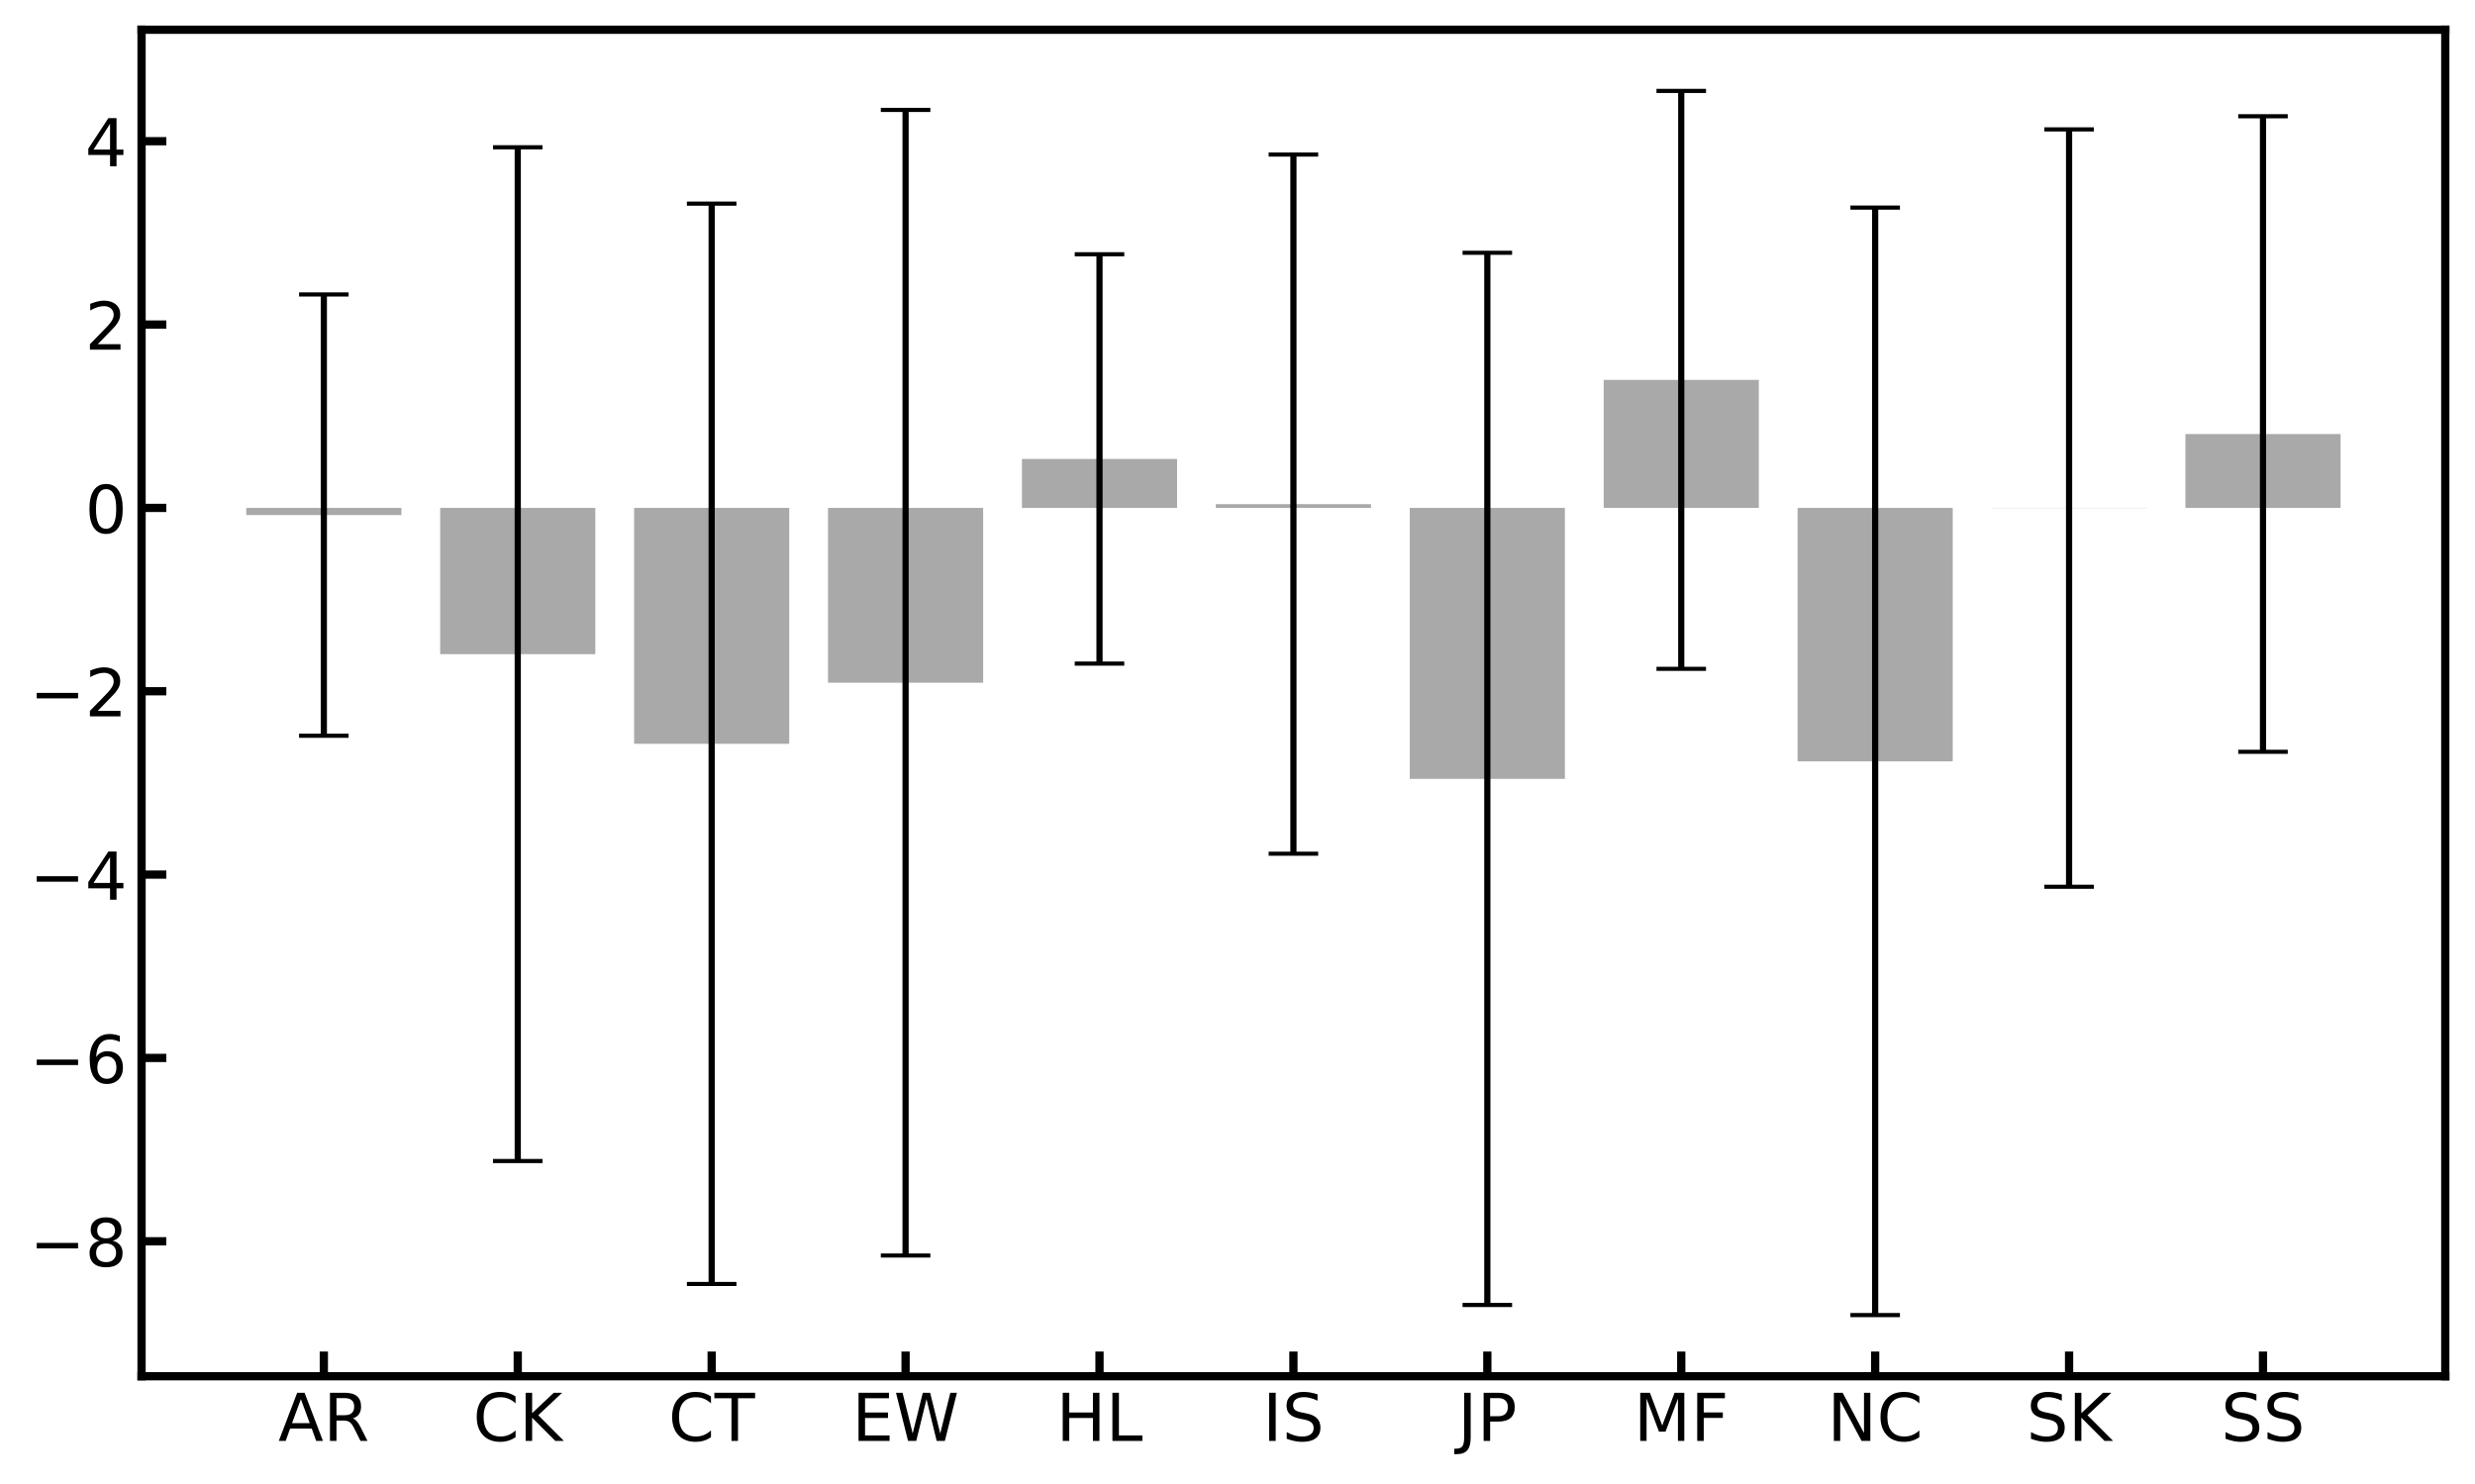 <?xml version="1.0" encoding="utf-8" standalone="no"?>
<!DOCTYPE svg PUBLIC "-//W3C//DTD SVG 1.1//EN"
  "http://www.w3.org/Graphics/SVG/1.1/DTD/svg11.dtd">
<!-- Created with matplotlib (https://matplotlib.org/) -->
<svg height="359.545pt" version="1.1" viewBox="0 0 599.487 359.545" width="599.487pt" xmlns="http://www.w3.org/2000/svg" xmlns:xlink="http://www.w3.org/1999/xlink">
 <defs>
  <style type="text/css">
*{stroke-linecap:butt;stroke-linejoin:round;}
  </style>
 </defs>
 <g id="figure_1">
  <g id="patch_1">
   <path d="M 0 359.545 
L 599.487 359.545 
L 599.487 0 
L 0 0 
z
" style="fill:#ffffff;"/>
  </g>
  <g id="axes_1">
   <g id="patch_2">
    <path d="M 34.288 333.36 
L 592.288 333.36 
L 592.288 7.2 
L 34.288 7.2 
z
" style="fill:#ffffff;"/>
   </g>
   <g id="patch_3">
    <path clip-path="url(#pd45d01b9cd)" d="M 59.651 123.024 
L 97.227 123.024 
L 97.227 124.764 
L 59.651 124.764 
z
" style="fill:#a9a9a9;"/>
   </g>
   <g id="patch_4">
    <path clip-path="url(#pd45d01b9cd)" d="M 106.621 123.024 
L 144.197 123.024 
L 144.197 158.449 
L 106.621 158.449 
z
" style="fill:#a9a9a9;"/>
   </g>
   <g id="patch_5">
    <path clip-path="url(#pd45d01b9cd)" d="M 153.591 123.024 
L 191.166 123.024 
L 191.166 180.165 
L 153.591 180.165 
z
" style="fill:#a9a9a9;"/>
   </g>
   <g id="patch_6">
    <path clip-path="url(#pd45d01b9cd)" d="M 200.56 123.024 
L 238.136 123.024 
L 238.136 165.368 
L 200.56 165.368 
z
" style="fill:#a9a9a9;"/>
   </g>
   <g id="patch_7">
    <path clip-path="url(#pd45d01b9cd)" d="M 247.53 123.024 
L 285.106 123.024 
L 285.106 111.161 
L 247.53 111.161 
z
" style="fill:#a9a9a9;"/>
   </g>
   <g id="patch_8">
    <path clip-path="url(#pd45d01b9cd)" d="M 294.5 123.024 
L 332.075 123.024 
L 332.075 122.111 
L 294.5 122.111 
z
" style="fill:#a9a9a9;"/>
   </g>
   <g id="patch_9">
    <path clip-path="url(#pd45d01b9cd)" d="M 341.469 123.024 
L 379.045 123.024 
L 379.045 188.66 
L 341.469 188.66 
z
" style="fill:#a9a9a9;"/>
   </g>
   <g id="patch_10">
    <path clip-path="url(#pd45d01b9cd)" d="M 388.439 123.024 
L 426.015 123.024 
L 426.015 92.017 
L 388.439 92.017 
z
" style="fill:#a9a9a9;"/>
   </g>
   <g id="patch_11">
    <path clip-path="url(#pd45d01b9cd)" d="M 435.409 123.024 
L 472.984 123.024 
L 472.984 184.411 
L 435.409 184.411 
z
" style="fill:#a9a9a9;"/>
   </g>
   <g id="patch_12">
    <path clip-path="url(#pd45d01b9cd)" d="M 482.378 123.024 
L 519.954 123.024 
L 519.954 123.065 
L 482.378 123.065 
z
" style="fill:#a9a9a9;"/>
   </g>
   <g id="patch_13">
    <path clip-path="url(#pd45d01b9cd)" d="M 529.348 123.024 
L 566.924 123.024 
L 566.924 105.13 
L 529.348 105.13 
z
" style="fill:#a9a9a9;"/>
   </g>
   <g id="matplotlib.axis_1">
    <g id="xtick_1">
     <g id="line2d_1">
      <defs>
       <path d="M 0 0 
L 0 -6 
" id="mb43aba4546" style="stroke:#000000;stroke-width:2;"/>
      </defs>
      <g>
       <use style="stroke:#000000;stroke-width:2;" x="78.439" xlink:href="#mb43aba4546" y="333.36"/>
      </g>
     </g>
     <g id="text_1">
      <!-- AR -->
      <defs>
       <path d="M 34.188 63.188 
L 20.797 26.906 
L 47.609 26.906 
z
M 28.609 72.906 
L 39.797 72.906 
L 67.578 0 
L 57.328 0 
L 50.688 18.703 
L 17.828 18.703 
L 11.188 0 
L 0.781 0 
z
" id="DejaVuSans-65"/>
       <path d="M 44.391 34.188 
Q 47.562 33.109 50.562 29.594 
Q 53.562 26.078 56.594 19.922 
L 66.609 0 
L 56 0 
L 46.688 18.703 
Q 43.062 26.031 39.672 28.422 
Q 36.281 30.812 30.422 30.812 
L 19.672 30.812 
L 19.672 0 
L 9.812 0 
L 9.812 72.906 
L 32.078 72.906 
Q 44.578 72.906 50.734 67.672 
Q 56.891 62.453 56.891 51.906 
Q 56.891 45.016 53.688 40.469 
Q 50.484 35.938 44.391 34.188 
z
M 19.672 64.797 
L 19.672 38.922 
L 32.078 38.922 
Q 39.203 38.922 42.844 42.219 
Q 46.484 45.516 46.484 51.906 
Q 46.484 58.297 42.844 61.547 
Q 39.203 64.797 32.078 64.797 
z
" id="DejaVuSans-82"/>
      </defs>
      <g transform="translate(67.408 349.017)scale(0.16 -0.16)">
       <use xlink:href="#DejaVuSans-65"/>
       <use x="68.408" xlink:href="#DejaVuSans-82"/>
      </g>
     </g>
    </g>
    <g id="xtick_2">
     <g id="line2d_2">
      <g>
       <use style="stroke:#000000;stroke-width:2;" x="125.409" xlink:href="#mb43aba4546" y="333.36"/>
      </g>
     </g>
     <g id="text_2">
      <!-- CK -->
      <defs>
       <path d="M 64.406 67.281 
L 64.406 56.891 
Q 59.422 61.531 53.781 63.812 
Q 48.141 66.109 41.797 66.109 
Q 29.297 66.109 22.656 58.469 
Q 16.016 50.828 16.016 36.375 
Q 16.016 21.969 22.656 14.328 
Q 29.297 6.688 41.797 6.688 
Q 48.141 6.688 53.781 8.984 
Q 59.422 11.281 64.406 15.922 
L 64.406 5.609 
Q 59.234 2.094 53.438 0.328 
Q 47.656 -1.422 41.219 -1.422 
Q 24.656 -1.422 15.125 8.703 
Q 5.609 18.844 5.609 36.375 
Q 5.609 53.953 15.125 64.078 
Q 24.656 74.219 41.219 74.219 
Q 47.75 74.219 53.531 72.484 
Q 59.328 70.75 64.406 67.281 
z
" id="DejaVuSans-67"/>
       <path d="M 9.812 72.906 
L 19.672 72.906 
L 19.672 42.094 
L 52.391 72.906 
L 65.094 72.906 
L 28.906 38.922 
L 67.672 0 
L 54.688 0 
L 19.672 35.109 
L 19.672 0 
L 9.812 0 
z
" id="DejaVuSans-75"/>
      </defs>
      <g transform="translate(114.576 349.017)scale(0.16 -0.16)">
       <use xlink:href="#DejaVuSans-67"/>
       <use x="69.824" xlink:href="#DejaVuSans-75"/>
      </g>
     </g>
    </g>
    <g id="xtick_3">
     <g id="line2d_3">
      <g>
       <use style="stroke:#000000;stroke-width:2;" x="172.378" xlink:href="#mb43aba4546" y="333.36"/>
      </g>
     </g>
     <g id="text_3">
      <!-- CT -->
      <defs>
       <path d="M -0.297 72.906 
L 61.375 72.906 
L 61.375 64.594 
L 35.5 64.594 
L 35.5 0 
L 25.594 0 
L 25.594 64.594 
L -0.297 64.594 
z
" id="DejaVuSans-84"/>
      </defs>
      <g transform="translate(161.906 349.017)scale(0.16 -0.16)">
       <use xlink:href="#DejaVuSans-67"/>
       <use x="69.824" xlink:href="#DejaVuSans-84"/>
      </g>
     </g>
    </g>
    <g id="xtick_4">
     <g id="line2d_4">
      <g>
       <use style="stroke:#000000;stroke-width:2;" x="219.348" xlink:href="#mb43aba4546" y="333.36"/>
      </g>
     </g>
     <g id="text_4">
      <!-- EW -->
      <defs>
       <path d="M 9.812 72.906 
L 55.906 72.906 
L 55.906 64.594 
L 19.672 64.594 
L 19.672 43.016 
L 54.391 43.016 
L 54.391 34.719 
L 19.672 34.719 
L 19.672 8.297 
L 56.781 8.297 
L 56.781 0 
L 9.812 0 
z
" id="DejaVuSans-69"/>
       <path d="M 3.328 72.906 
L 13.281 72.906 
L 28.609 11.281 
L 43.891 72.906 
L 54.984 72.906 
L 70.312 11.281 
L 85.594 72.906 
L 95.609 72.906 
L 77.297 0 
L 64.891 0 
L 49.516 63.281 
L 33.984 0 
L 21.578 0 
z
" id="DejaVuSans-87"/>
      </defs>
      <g transform="translate(206.383 349.017)scale(0.16 -0.16)">
       <use xlink:href="#DejaVuSans-69"/>
       <use x="63.184" xlink:href="#DejaVuSans-87"/>
      </g>
     </g>
    </g>
    <g id="xtick_5">
     <g id="line2d_5">
      <g>
       <use style="stroke:#000000;stroke-width:2;" x="266.318" xlink:href="#mb43aba4546" y="333.36"/>
      </g>
     </g>
     <g id="text_5">
      <!-- HL -->
      <defs>
       <path d="M 9.812 72.906 
L 19.672 72.906 
L 19.672 43.016 
L 55.516 43.016 
L 55.516 72.906 
L 65.375 72.906 
L 65.375 0 
L 55.516 0 
L 55.516 34.719 
L 19.672 34.719 
L 19.672 0 
L 9.812 0 
z
" id="DejaVuSans-72"/>
       <path d="M 9.812 72.906 
L 19.672 72.906 
L 19.672 8.297 
L 55.172 8.297 
L 55.172 0 
L 9.812 0 
z
" id="DejaVuSans-76"/>
      </defs>
      <g transform="translate(255.844 349.017)scale(0.16 -0.16)">
       <use xlink:href="#DejaVuSans-72"/>
       <use x="75.195" xlink:href="#DejaVuSans-76"/>
      </g>
     </g>
    </g>
    <g id="xtick_6">
     <g id="line2d_6">
      <g>
       <use style="stroke:#000000;stroke-width:2;" x="313.288" xlink:href="#mb43aba4546" y="333.36"/>
      </g>
     </g>
     <g id="text_6">
      <!-- IS -->
      <defs>
       <path d="M 9.812 72.906 
L 19.672 72.906 
L 19.672 0 
L 9.812 0 
z
" id="DejaVuSans-73"/>
       <path d="M 53.516 70.516 
L 53.516 60.891 
Q 47.906 63.578 42.922 64.891 
Q 37.938 66.219 33.297 66.219 
Q 25.25 66.219 20.875 63.094 
Q 16.5 59.969 16.5 54.203 
Q 16.5 49.359 19.406 46.891 
Q 22.312 44.438 30.422 42.922 
L 36.375 41.703 
Q 47.406 39.594 52.656 34.297 
Q 57.906 29 57.906 20.125 
Q 57.906 9.516 50.797 4.047 
Q 43.703 -1.422 29.984 -1.422 
Q 24.812 -1.422 18.969 -0.25 
Q 13.141 0.922 6.891 3.219 
L 6.891 13.375 
Q 12.891 10.016 18.656 8.297 
Q 24.422 6.594 29.984 6.594 
Q 38.422 6.594 43.016 9.906 
Q 47.609 13.234 47.609 19.391 
Q 47.609 24.75 44.312 27.781 
Q 41.016 30.812 33.5 32.328 
L 27.484 33.5 
Q 16.453 35.688 11.516 40.375 
Q 6.594 45.062 6.594 53.422 
Q 6.594 63.094 13.406 68.656 
Q 20.219 74.219 32.172 74.219 
Q 37.312 74.219 42.625 73.281 
Q 47.953 72.359 53.516 70.516 
z
" id="DejaVuSans-83"/>
      </defs>
      <g transform="translate(305.849 349.017)scale(0.16 -0.16)">
       <use xlink:href="#DejaVuSans-73"/>
       <use x="29.492" xlink:href="#DejaVuSans-83"/>
      </g>
     </g>
    </g>
    <g id="xtick_7">
     <g id="line2d_7">
      <g>
       <use style="stroke:#000000;stroke-width:2;" x="360.257" xlink:href="#mb43aba4546" y="333.36"/>
      </g>
     </g>
     <g id="text_7">
      <!-- JP -->
      <defs>
       <path d="M 9.812 72.906 
L 19.672 72.906 
L 19.672 5.078 
Q 19.672 -8.109 14.672 -14.062 
Q 9.672 -20.016 -1.422 -20.016 
L -5.172 -20.016 
L -5.172 -11.719 
L -2.094 -11.719 
Q 4.438 -11.719 7.125 -8.047 
Q 9.812 -4.391 9.812 5.078 
z
" id="DejaVuSans-74"/>
       <path d="M 19.672 64.797 
L 19.672 37.406 
L 32.078 37.406 
Q 38.969 37.406 42.719 40.969 
Q 46.484 44.531 46.484 51.125 
Q 46.484 57.672 42.719 61.234 
Q 38.969 64.797 32.078 64.797 
z
M 9.812 72.906 
L 32.078 72.906 
Q 44.344 72.906 50.609 67.359 
Q 56.891 61.812 56.891 51.125 
Q 56.891 40.328 50.609 34.812 
Q 44.344 29.297 32.078 29.297 
L 19.672 29.297 
L 19.672 0 
L 9.812 0 
z
" id="DejaVuSans-80"/>
      </defs>
      <g transform="translate(353.073 349.017)scale(0.16 -0.16)">
       <use xlink:href="#DejaVuSans-74"/>
       <use x="29.492" xlink:href="#DejaVuSans-80"/>
      </g>
     </g>
    </g>
    <g id="xtick_8">
     <g id="line2d_8">
      <g>
       <use style="stroke:#000000;stroke-width:2;" x="407.227" xlink:href="#mb43aba4546" y="333.36"/>
      </g>
     </g>
     <g id="text_8">
      <!-- MF -->
      <defs>
       <path d="M 9.812 72.906 
L 24.516 72.906 
L 43.109 23.297 
L 61.812 72.906 
L 76.516 72.906 
L 76.516 0 
L 66.891 0 
L 66.891 64.016 
L 48.094 14.016 
L 38.188 14.016 
L 19.391 64.016 
L 19.391 0 
L 9.812 0 
z
" id="DejaVuSans-77"/>
       <path d="M 9.812 72.906 
L 51.703 72.906 
L 51.703 64.594 
L 19.672 64.594 
L 19.672 43.109 
L 48.578 43.109 
L 48.578 34.812 
L 19.672 34.812 
L 19.672 0 
L 9.812 0 
z
" id="DejaVuSans-70"/>
      </defs>
      <g transform="translate(395.723 349.017)scale(0.16 -0.16)">
       <use xlink:href="#DejaVuSans-77"/>
       <use x="86.279" xlink:href="#DejaVuSans-70"/>
      </g>
     </g>
    </g>
    <g id="xtick_9">
     <g id="line2d_9">
      <g>
       <use style="stroke:#000000;stroke-width:2;" x="454.197" xlink:href="#mb43aba4546" y="333.36"/>
      </g>
     </g>
     <g id="text_9">
      <!-- NC -->
      <defs>
       <path d="M 9.812 72.906 
L 23.094 72.906 
L 55.422 11.922 
L 55.422 72.906 
L 64.984 72.906 
L 64.984 0 
L 51.703 0 
L 19.391 60.984 
L 19.391 0 
L 9.812 0 
z
" id="DejaVuSans-78"/>
      </defs>
      <g transform="translate(442.625 349.017)scale(0.16 -0.16)">
       <use xlink:href="#DejaVuSans-78"/>
       <use x="74.805" xlink:href="#DejaVuSans-67"/>
      </g>
     </g>
    </g>
    <g id="xtick_10">
     <g id="line2d_10">
      <g>
       <use style="stroke:#000000;stroke-width:2;" x="501.166" xlink:href="#mb43aba4546" y="333.36"/>
      </g>
     </g>
     <g id="text_10">
      <!-- SK -->
      <g transform="translate(490.841 349.017)scale(0.16 -0.16)">
       <use xlink:href="#DejaVuSans-83"/>
       <use x="63.477" xlink:href="#DejaVuSans-75"/>
      </g>
     </g>
    </g>
    <g id="xtick_11">
     <g id="line2d_11">
      <g>
       <use style="stroke:#000000;stroke-width:2;" x="548.136" xlink:href="#mb43aba4546" y="333.36"/>
      </g>
     </g>
     <g id="text_11">
      <!-- SS -->
      <g transform="translate(537.978 349.017)scale(0.16 -0.16)">
       <use xlink:href="#DejaVuSans-83"/>
       <use x="63.477" xlink:href="#DejaVuSans-83"/>
      </g>
     </g>
    </g>
   </g>
   <g id="matplotlib.axis_2">
    <g id="ytick_1">
     <g id="line2d_12">
      <defs>
       <path d="M 0 0 
L 6 0 
" id="m830ed6fe4e" style="stroke:#000000;stroke-width:2;"/>
      </defs>
      <g>
       <use style="stroke:#000000;stroke-width:2;" x="34.288" xlink:href="#m830ed6fe4e" y="300.658"/>
      </g>
     </g>
     <g id="text_12">
      <!-- −8 -->
      <defs>
       <path d="M 10.594 35.5 
L 73.188 35.5 
L 73.188 27.203 
L 10.594 27.203 
z
" id="DejaVuSans-8722"/>
       <path d="M 31.781 34.625 
Q 24.75 34.625 20.719 30.859 
Q 16.703 27.094 16.703 20.516 
Q 16.703 13.922 20.719 10.156 
Q 24.75 6.391 31.781 6.391 
Q 38.812 6.391 42.859 10.172 
Q 46.922 13.969 46.922 20.516 
Q 46.922 27.094 42.891 30.859 
Q 38.875 34.625 31.781 34.625 
z
M 21.922 38.812 
Q 15.578 40.375 12.031 44.719 
Q 8.5 49.078 8.5 55.328 
Q 8.5 64.062 14.719 69.141 
Q 20.953 74.219 31.781 74.219 
Q 42.672 74.219 48.875 69.141 
Q 55.078 64.062 55.078 55.328 
Q 55.078 49.078 51.531 44.719 
Q 48 40.375 41.703 38.812 
Q 48.828 37.156 52.797 32.312 
Q 56.781 27.484 56.781 20.516 
Q 56.781 9.906 50.312 4.234 
Q 43.844 -1.422 31.781 -1.422 
Q 19.734 -1.422 13.25 4.234 
Q 6.781 9.906 6.781 20.516 
Q 6.781 27.484 10.781 32.312 
Q 14.797 37.156 21.922 38.812 
z
M 18.312 54.391 
Q 18.312 48.734 21.844 45.562 
Q 25.391 42.391 31.781 42.391 
Q 38.141 42.391 41.719 45.562 
Q 45.312 48.734 45.312 54.391 
Q 45.312 60.062 41.719 63.234 
Q 38.141 66.406 31.781 66.406 
Q 25.391 66.406 21.844 63.234 
Q 18.312 60.062 18.312 54.391 
z
" id="DejaVuSans-56"/>
      </defs>
      <g transform="translate(7.2 306.736)scale(0.16 -0.16)">
       <use xlink:href="#DejaVuSans-8722"/>
       <use x="83.789" xlink:href="#DejaVuSans-56"/>
      </g>
     </g>
    </g>
    <g id="ytick_2">
     <g id="line2d_13">
      <g>
       <use style="stroke:#000000;stroke-width:2;" x="34.288" xlink:href="#m830ed6fe4e" y="256.249"/>
      </g>
     </g>
     <g id="text_13">
      <!-- −6 -->
      <defs>
       <path d="M 33.016 40.375 
Q 26.375 40.375 22.484 35.828 
Q 18.609 31.297 18.609 23.391 
Q 18.609 15.531 22.484 10.953 
Q 26.375 6.391 33.016 6.391 
Q 39.656 6.391 43.531 10.953 
Q 47.406 15.531 47.406 23.391 
Q 47.406 31.297 43.531 35.828 
Q 39.656 40.375 33.016 40.375 
z
M 52.594 71.297 
L 52.594 62.312 
Q 48.875 64.062 45.094 64.984 
Q 41.312 65.922 37.594 65.922 
Q 27.828 65.922 22.672 59.328 
Q 17.531 52.734 16.797 39.406 
Q 19.672 43.656 24.016 45.922 
Q 28.375 48.188 33.594 48.188 
Q 44.578 48.188 50.953 41.516 
Q 57.328 34.859 57.328 23.391 
Q 57.328 12.156 50.688 5.359 
Q 44.047 -1.422 33.016 -1.422 
Q 20.359 -1.422 13.672 8.266 
Q 6.984 17.969 6.984 36.375 
Q 6.984 53.656 15.188 63.938 
Q 23.391 74.219 37.203 74.219 
Q 40.922 74.219 44.703 73.484 
Q 48.484 72.75 52.594 71.297 
z
" id="DejaVuSans-54"/>
      </defs>
      <g transform="translate(7.2 262.328)scale(0.16 -0.16)">
       <use xlink:href="#DejaVuSans-8722"/>
       <use x="83.789" xlink:href="#DejaVuSans-54"/>
      </g>
     </g>
    </g>
    <g id="ytick_3">
     <g id="line2d_14">
      <g>
       <use style="stroke:#000000;stroke-width:2;" x="34.288" xlink:href="#m830ed6fe4e" y="211.841"/>
      </g>
     </g>
     <g id="text_14">
      <!-- −4 -->
      <defs>
       <path d="M 37.797 64.312 
L 12.891 25.391 
L 37.797 25.391 
z
M 35.203 72.906 
L 47.609 72.906 
L 47.609 25.391 
L 58.016 25.391 
L 58.016 17.188 
L 47.609 17.188 
L 47.609 0 
L 37.797 0 
L 37.797 17.188 
L 4.891 17.188 
L 4.891 26.703 
z
" id="DejaVuSans-52"/>
      </defs>
      <g transform="translate(7.2 217.92)scale(0.16 -0.16)">
       <use xlink:href="#DejaVuSans-8722"/>
       <use x="83.789" xlink:href="#DejaVuSans-52"/>
      </g>
     </g>
    </g>
    <g id="ytick_4">
     <g id="line2d_15">
      <g>
       <use style="stroke:#000000;stroke-width:2;" x="34.288" xlink:href="#m830ed6fe4e" y="167.433"/>
      </g>
     </g>
     <g id="text_15">
      <!-- −2 -->
      <defs>
       <path d="M 19.188 8.297 
L 53.609 8.297 
L 53.609 0 
L 7.328 0 
L 7.328 8.297 
Q 12.938 14.109 22.625 23.891 
Q 32.328 33.688 34.812 36.531 
Q 39.547 41.844 41.422 45.531 
Q 43.312 49.219 43.312 52.781 
Q 43.312 58.594 39.234 62.25 
Q 35.156 65.922 28.609 65.922 
Q 23.969 65.922 18.812 64.312 
Q 13.672 62.703 7.812 59.422 
L 7.812 69.391 
Q 13.766 71.781 18.938 73 
Q 24.125 74.219 28.422 74.219 
Q 39.75 74.219 46.484 68.547 
Q 53.219 62.891 53.219 53.422 
Q 53.219 48.922 51.531 44.891 
Q 49.859 40.875 45.406 35.406 
Q 44.188 33.984 37.641 27.219 
Q 31.109 20.453 19.188 8.297 
z
" id="DejaVuSans-50"/>
      </defs>
      <g transform="translate(7.2 173.511)scale(0.16 -0.16)">
       <use xlink:href="#DejaVuSans-8722"/>
       <use x="83.789" xlink:href="#DejaVuSans-50"/>
      </g>
     </g>
    </g>
    <g id="ytick_5">
     <g id="line2d_16">
      <g>
       <use style="stroke:#000000;stroke-width:2;" x="34.288" xlink:href="#m830ed6fe4e" y="123.024"/>
      </g>
     </g>
     <g id="text_16">
      <!-- 0 -->
      <defs>
       <path d="M 31.781 66.406 
Q 24.172 66.406 20.328 58.906 
Q 16.5 51.422 16.5 36.375 
Q 16.5 21.391 20.328 13.891 
Q 24.172 6.391 31.781 6.391 
Q 39.453 6.391 43.281 13.891 
Q 47.125 21.391 47.125 36.375 
Q 47.125 51.422 43.281 58.906 
Q 39.453 66.406 31.781 66.406 
z
M 31.781 74.219 
Q 44.047 74.219 50.516 64.516 
Q 56.984 54.828 56.984 36.375 
Q 56.984 17.969 50.516 8.266 
Q 44.047 -1.422 31.781 -1.422 
Q 19.531 -1.422 13.062 8.266 
Q 6.594 17.969 6.594 36.375 
Q 6.594 54.828 13.062 64.516 
Q 19.531 74.219 31.781 74.219 
z
" id="DejaVuSans-48"/>
      </defs>
      <g transform="translate(20.608 129.103)scale(0.16 -0.16)">
       <use xlink:href="#DejaVuSans-48"/>
      </g>
     </g>
    </g>
    <g id="ytick_6">
     <g id="line2d_17">
      <g>
       <use style="stroke:#000000;stroke-width:2;" x="34.288" xlink:href="#m830ed6fe4e" y="78.616"/>
      </g>
     </g>
     <g id="text_17">
      <!-- 2 -->
      <g transform="translate(20.608 84.695)scale(0.16 -0.16)">
       <use xlink:href="#DejaVuSans-50"/>
      </g>
     </g>
    </g>
    <g id="ytick_7">
     <g id="line2d_18">
      <g>
       <use style="stroke:#000000;stroke-width:2;" x="34.288" xlink:href="#m830ed6fe4e" y="34.208"/>
      </g>
     </g>
     <g id="text_18">
      <!-- 4 -->
      <g transform="translate(20.608 40.286)scale(0.16 -0.16)">
       <use xlink:href="#DejaVuSans-52"/>
      </g>
     </g>
    </g>
   </g>
   <g id="LineCollection_1">
    <path clip-path="url(#pd45d01b9cd)" d="M 78.439 71.322 
L 78.439 178.205 
" style="fill:none;stroke:#000000;stroke-width:1.5;"/>
    <path clip-path="url(#pd45d01b9cd)" d="M 125.409 35.674 
L 125.409 281.224 
" style="fill:none;stroke:#000000;stroke-width:1.5;"/>
    <path clip-path="url(#pd45d01b9cd)" d="M 172.378 49.329 
L 172.378 311.001 
" style="fill:none;stroke:#000000;stroke-width:1.5;"/>
    <path clip-path="url(#pd45d01b9cd)" d="M 219.348 26.626 
L 219.348 304.109 
" style="fill:none;stroke:#000000;stroke-width:1.5;"/>
    <path clip-path="url(#pd45d01b9cd)" d="M 266.318 61.585 
L 266.318 160.737 
" style="fill:none;stroke:#000000;stroke-width:1.5;"/>
    <path clip-path="url(#pd45d01b9cd)" d="M 313.288 37.436 
L 313.288 206.786 
" style="fill:none;stroke:#000000;stroke-width:1.5;"/>
    <path clip-path="url(#pd45d01b9cd)" d="M 360.257 61.227 
L 360.257 316.093 
" style="fill:none;stroke:#000000;stroke-width:1.5;"/>
    <path clip-path="url(#pd45d01b9cd)" d="M 407.227 22.025 
L 407.227 162.009 
" style="fill:none;stroke:#000000;stroke-width:1.5;"/>
    <path clip-path="url(#pd45d01b9cd)" d="M 454.197 50.288 
L 454.197 318.535 
" style="fill:none;stroke:#000000;stroke-width:1.5;"/>
    <path clip-path="url(#pd45d01b9cd)" d="M 501.166 31.339 
L 501.166 214.79 
" style="fill:none;stroke:#000000;stroke-width:1.5;"/>
    <path clip-path="url(#pd45d01b9cd)" d="M 548.136 28.156 
L 548.136 182.103 
" style="fill:none;stroke:#000000;stroke-width:1.5;"/>
   </g>
   <g id="line2d_19">
    <defs>
     <path d="M 6 0 
L -6 -0 
" id="m9f7ed59fa1" style="stroke:#000000;"/>
    </defs>
    <g clip-path="url(#pd45d01b9cd)">
     <use style="stroke:#000000;" x="78.439" xlink:href="#m9f7ed59fa1" y="71.322"/>
     <use style="stroke:#000000;" x="125.409" xlink:href="#m9f7ed59fa1" y="35.674"/>
     <use style="stroke:#000000;" x="172.378" xlink:href="#m9f7ed59fa1" y="49.329"/>
     <use style="stroke:#000000;" x="219.348" xlink:href="#m9f7ed59fa1" y="26.626"/>
     <use style="stroke:#000000;" x="266.318" xlink:href="#m9f7ed59fa1" y="61.585"/>
     <use style="stroke:#000000;" x="313.288" xlink:href="#m9f7ed59fa1" y="37.436"/>
     <use style="stroke:#000000;" x="360.257" xlink:href="#m9f7ed59fa1" y="61.227"/>
     <use style="stroke:#000000;" x="407.227" xlink:href="#m9f7ed59fa1" y="22.025"/>
     <use style="stroke:#000000;" x="454.197" xlink:href="#m9f7ed59fa1" y="50.288"/>
     <use style="stroke:#000000;" x="501.166" xlink:href="#m9f7ed59fa1" y="31.339"/>
     <use style="stroke:#000000;" x="548.136" xlink:href="#m9f7ed59fa1" y="28.156"/>
    </g>
   </g>
   <g id="line2d_20">
    <g clip-path="url(#pd45d01b9cd)">
     <use style="stroke:#000000;" x="78.439" xlink:href="#m9f7ed59fa1" y="178.205"/>
     <use style="stroke:#000000;" x="125.409" xlink:href="#m9f7ed59fa1" y="281.224"/>
     <use style="stroke:#000000;" x="172.378" xlink:href="#m9f7ed59fa1" y="311.001"/>
     <use style="stroke:#000000;" x="219.348" xlink:href="#m9f7ed59fa1" y="304.109"/>
     <use style="stroke:#000000;" x="266.318" xlink:href="#m9f7ed59fa1" y="160.737"/>
     <use style="stroke:#000000;" x="313.288" xlink:href="#m9f7ed59fa1" y="206.786"/>
     <use style="stroke:#000000;" x="360.257" xlink:href="#m9f7ed59fa1" y="316.093"/>
     <use style="stroke:#000000;" x="407.227" xlink:href="#m9f7ed59fa1" y="162.009"/>
     <use style="stroke:#000000;" x="454.197" xlink:href="#m9f7ed59fa1" y="318.535"/>
     <use style="stroke:#000000;" x="501.166" xlink:href="#m9f7ed59fa1" y="214.79"/>
     <use style="stroke:#000000;" x="548.136" xlink:href="#m9f7ed59fa1" y="182.103"/>
    </g>
   </g>
   <g id="patch_14">
    <path d="M 34.288 333.36 
L 34.288 7.2 
" style="fill:none;stroke:#000000;stroke-linecap:square;stroke-linejoin:miter;stroke-width:2;"/>
   </g>
   <g id="patch_15">
    <path d="M 592.288 333.36 
L 592.288 7.2 
" style="fill:none;stroke:#000000;stroke-linecap:square;stroke-linejoin:miter;stroke-width:2;"/>
   </g>
   <g id="patch_16">
    <path d="M 34.288 333.36 
L 592.288 333.36 
" style="fill:none;stroke:#000000;stroke-linecap:square;stroke-linejoin:miter;stroke-width:2;"/>
   </g>
   <g id="patch_17">
    <path d="M 34.288 7.2 
L 592.288 7.2 
" style="fill:none;stroke:#000000;stroke-linecap:square;stroke-linejoin:miter;stroke-width:2;"/>
   </g>
  </g>
 </g>
 <defs>
  <clipPath id="pd45d01b9cd">
   <rect height="326.16" width="558" x="34.288" y="7.2"/>
  </clipPath>
 </defs>
</svg>
